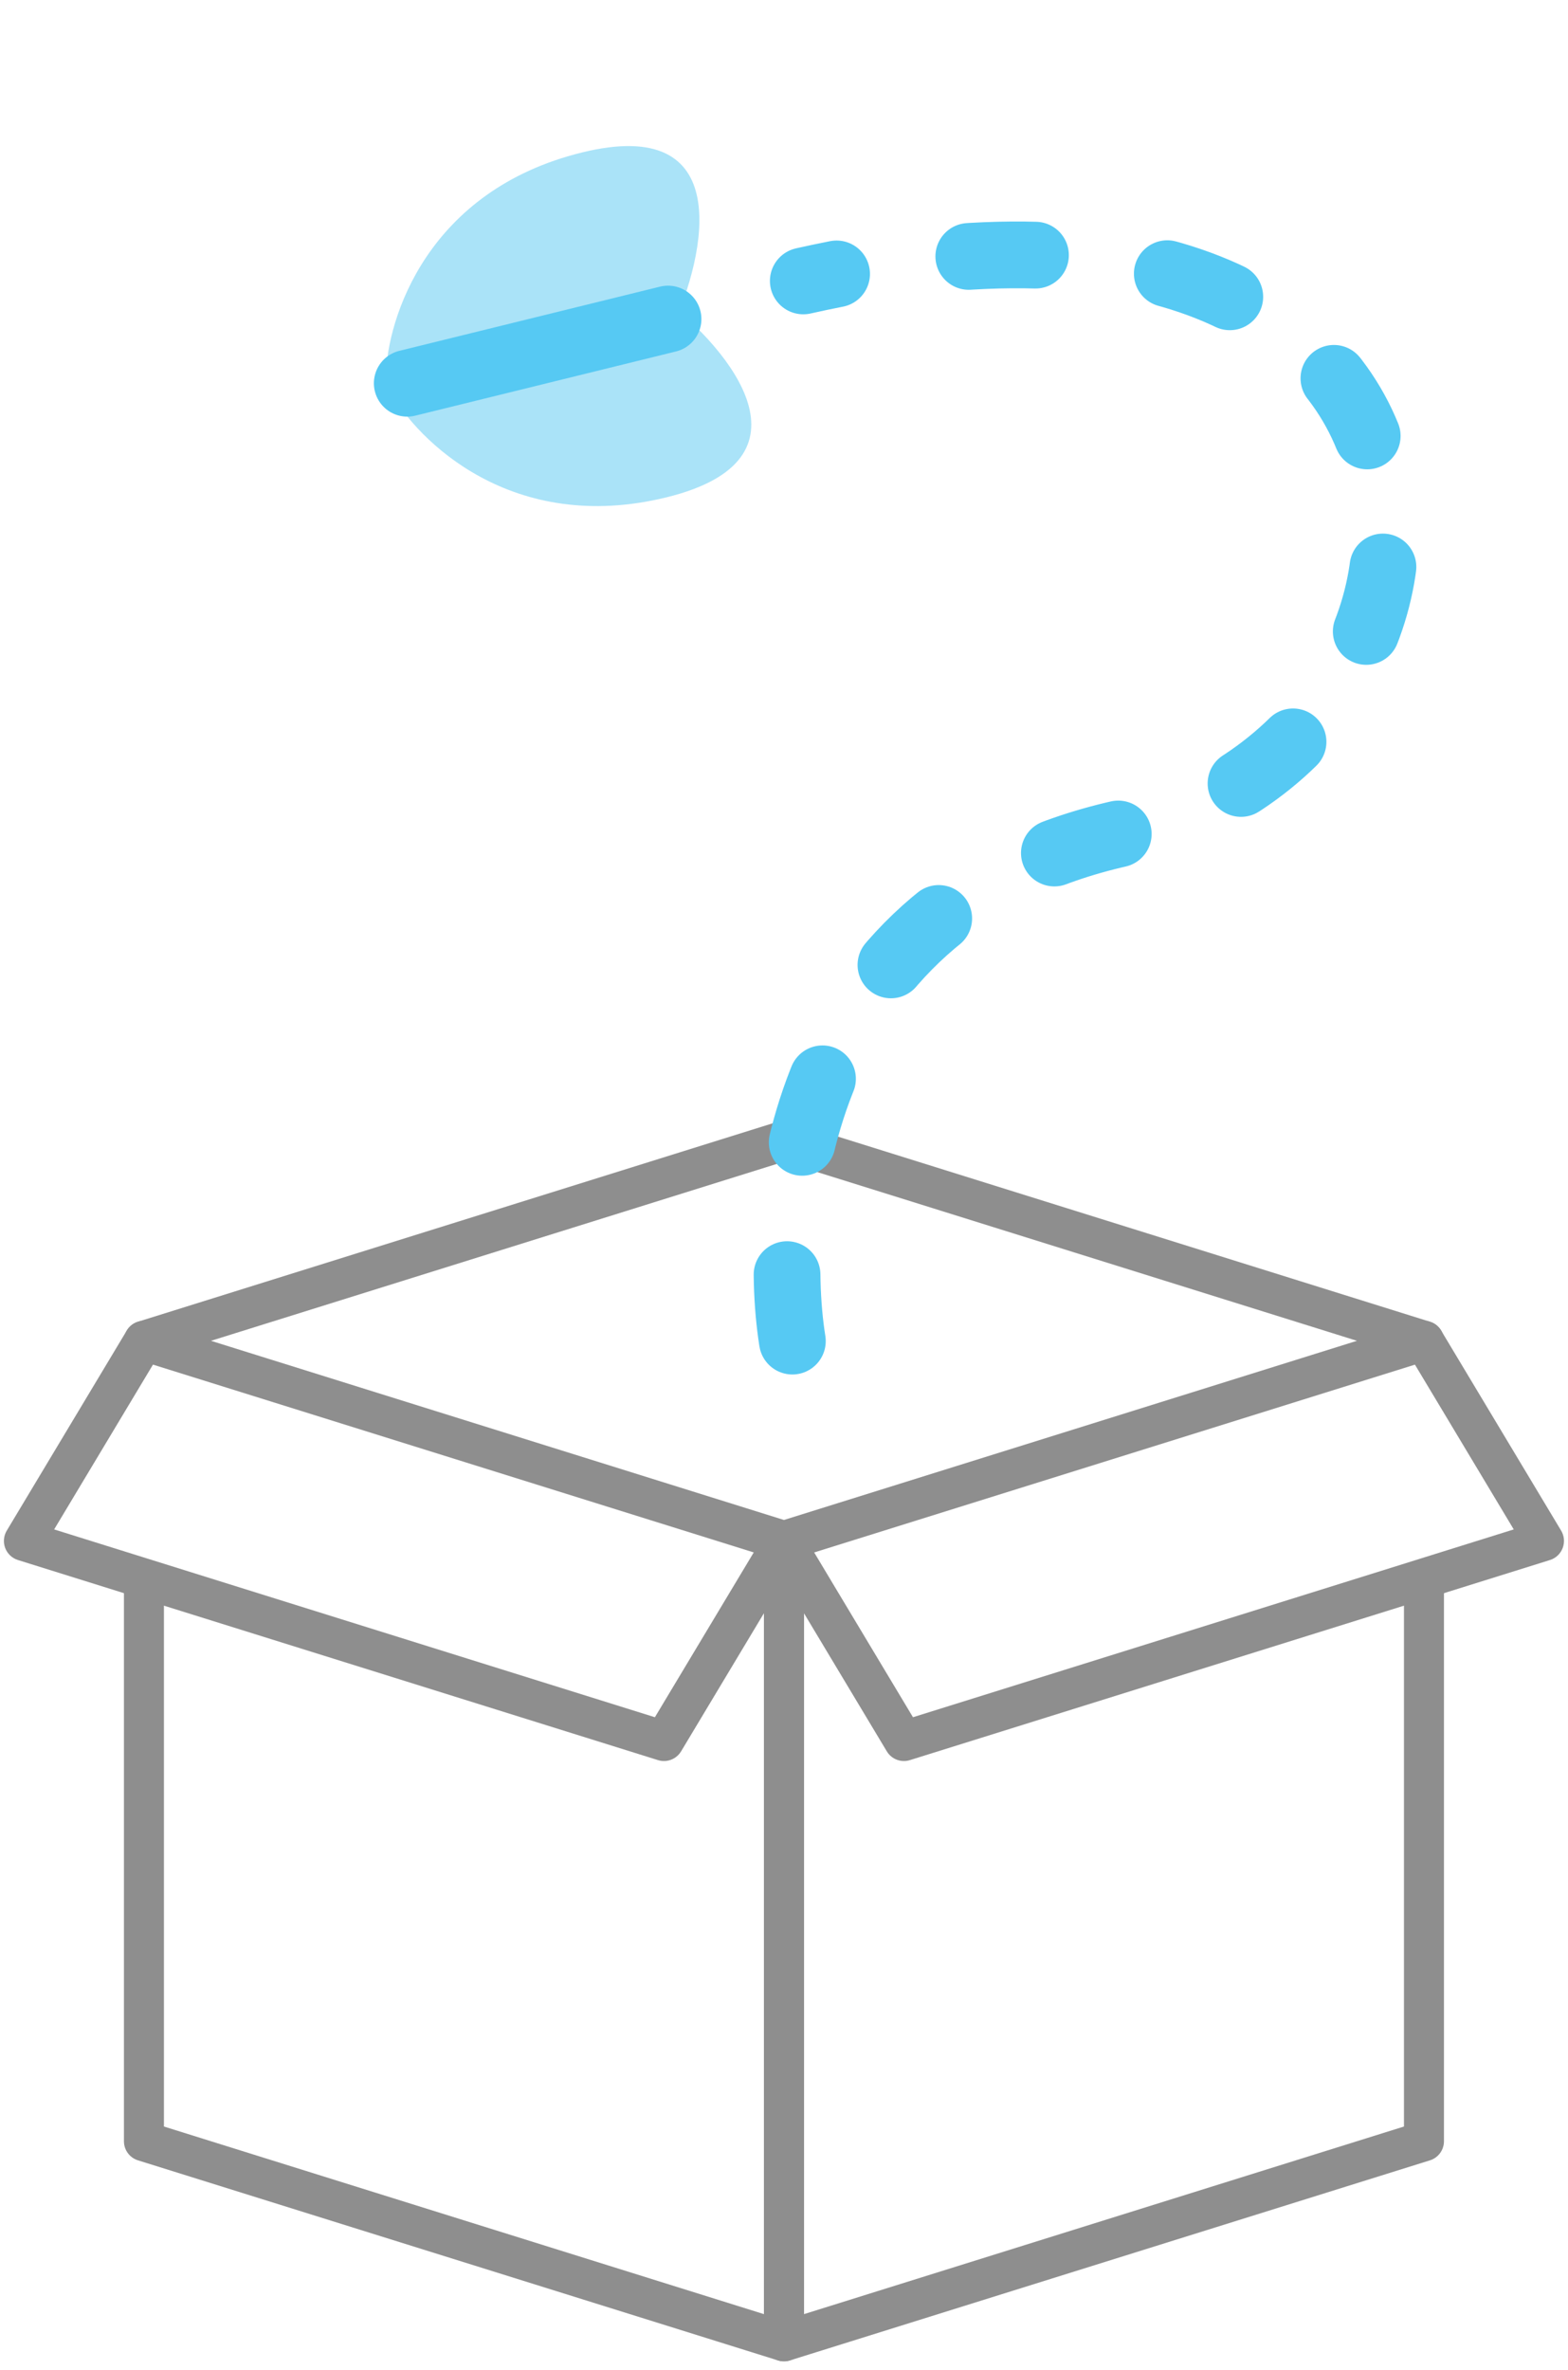 <svg width="47" height="71" viewBox="0 0 47 71" fill="none" xmlns="http://www.w3.org/2000/svg">
  <path fill-rule="evenodd" clip-rule="evenodd" d="M23.678 46.74C23.562 46.776 23.437 46.776 23.321 46.74L4.136 40.745C3.885 40.666 3.715 40.435 3.715 40.172C3.715 39.91 3.885 39.678 4.136 39.6L23.321 33.605C23.437 33.569 23.562 33.569 23.678 33.605L42.863 39.6C43.114 39.678 43.284 39.91 43.284 40.172C43.284 40.435 43.114 40.666 42.863 40.745L23.678 46.74ZM40.674 40.172L23.499 34.805L6.324 40.172L23.499 45.54L40.674 40.172Z" fill="#8E8E8E" />
  <path fill-rule="evenodd" clip-rule="evenodd" d="M23.498 45.568C23.167 45.568 22.898 45.837 22.898 46.168V70.149C22.898 70.34 22.989 70.519 23.143 70.632C23.297 70.745 23.495 70.778 23.677 70.721L42.862 64.726C43.112 64.648 43.282 64.416 43.282 64.154V47.367C43.282 47.036 43.014 46.767 42.683 46.767C42.352 46.767 42.083 47.036 42.083 47.367V63.713L24.098 69.334V46.168C24.098 45.837 23.829 45.568 23.498 45.568Z" fill="#8E8E8E" />
  <path fill-rule="evenodd" clip-rule="evenodd" d="M23.499 45.568C23.83 45.568 24.099 45.837 24.099 46.168V70.149C24.099 70.34 24.008 70.519 23.855 70.632C23.701 70.745 23.503 70.778 23.321 70.721L4.136 64.726C3.885 64.648 3.715 64.416 3.715 64.154V47.367C3.715 47.036 3.983 46.767 4.314 46.767C4.645 46.767 4.914 47.036 4.914 47.367V63.713L22.9 69.334V46.168C22.9 45.837 23.168 45.568 23.499 45.568Z" fill="#8E8E8E" />
  <path fill-rule="evenodd" clip-rule="evenodd" d="M42.375 39.658C42.091 39.829 41.999 40.197 42.169 40.481L45.374 45.823L27.366 51.45L24.012 45.859C23.842 45.575 23.473 45.483 23.19 45.654C22.906 45.824 22.814 46.192 22.984 46.476L26.581 52.471C26.724 52.709 27.01 52.818 27.274 52.735L46.459 46.74C46.635 46.685 46.775 46.553 46.84 46.381C46.906 46.209 46.889 46.017 46.794 45.859L43.197 39.864C43.027 39.58 42.658 39.488 42.375 39.658Z" fill="#8E8E8E" />
  <path fill-rule="evenodd" clip-rule="evenodd" d="M4.622 39.658C4.906 39.829 4.998 40.197 4.828 40.481L1.623 45.823L19.63 51.45L22.985 45.859C23.155 45.575 23.523 45.483 23.807 45.654C24.091 45.824 24.183 46.192 24.013 46.476L20.416 52.471C20.273 52.709 19.987 52.818 19.723 52.735L0.538 46.74C0.362 46.685 0.222 46.553 0.156 46.381C0.091 46.209 0.108 46.017 0.203 45.859L3.8 39.864C3.97 39.58 4.338 39.488 4.622 39.658Z" fill="#8E8E8E" />
  <path d="M23.751 40.181C23.088 35.997 24.128 27.095 33.598 24.969C45.434 22.311 45.384 3.633 24.078 8.417" stroke="#56C9F3" stroke-width="2" stroke-linecap="round" stroke-dasharray="2 4" />
  <path opacity="0.5" d="M17.441 4.569C12.828 5.704 11.602 9.515 11.566 11.279L20.146 9.825C21.166 7.6 22.054 3.433 17.441 4.569Z" fill="#56C9F3" />
  <path opacity="0.5" d="M19.984 14.899C15.371 16.035 12.516 13.228 11.665 11.683L19.94 8.988C21.877 10.485 24.597 13.763 19.984 14.899Z" fill="#56C9F3" />
  <path d="M12.207 11.483L20.024 9.559" stroke="#56C9F3" stroke-width="2" stroke-linecap="round" />
</svg>
